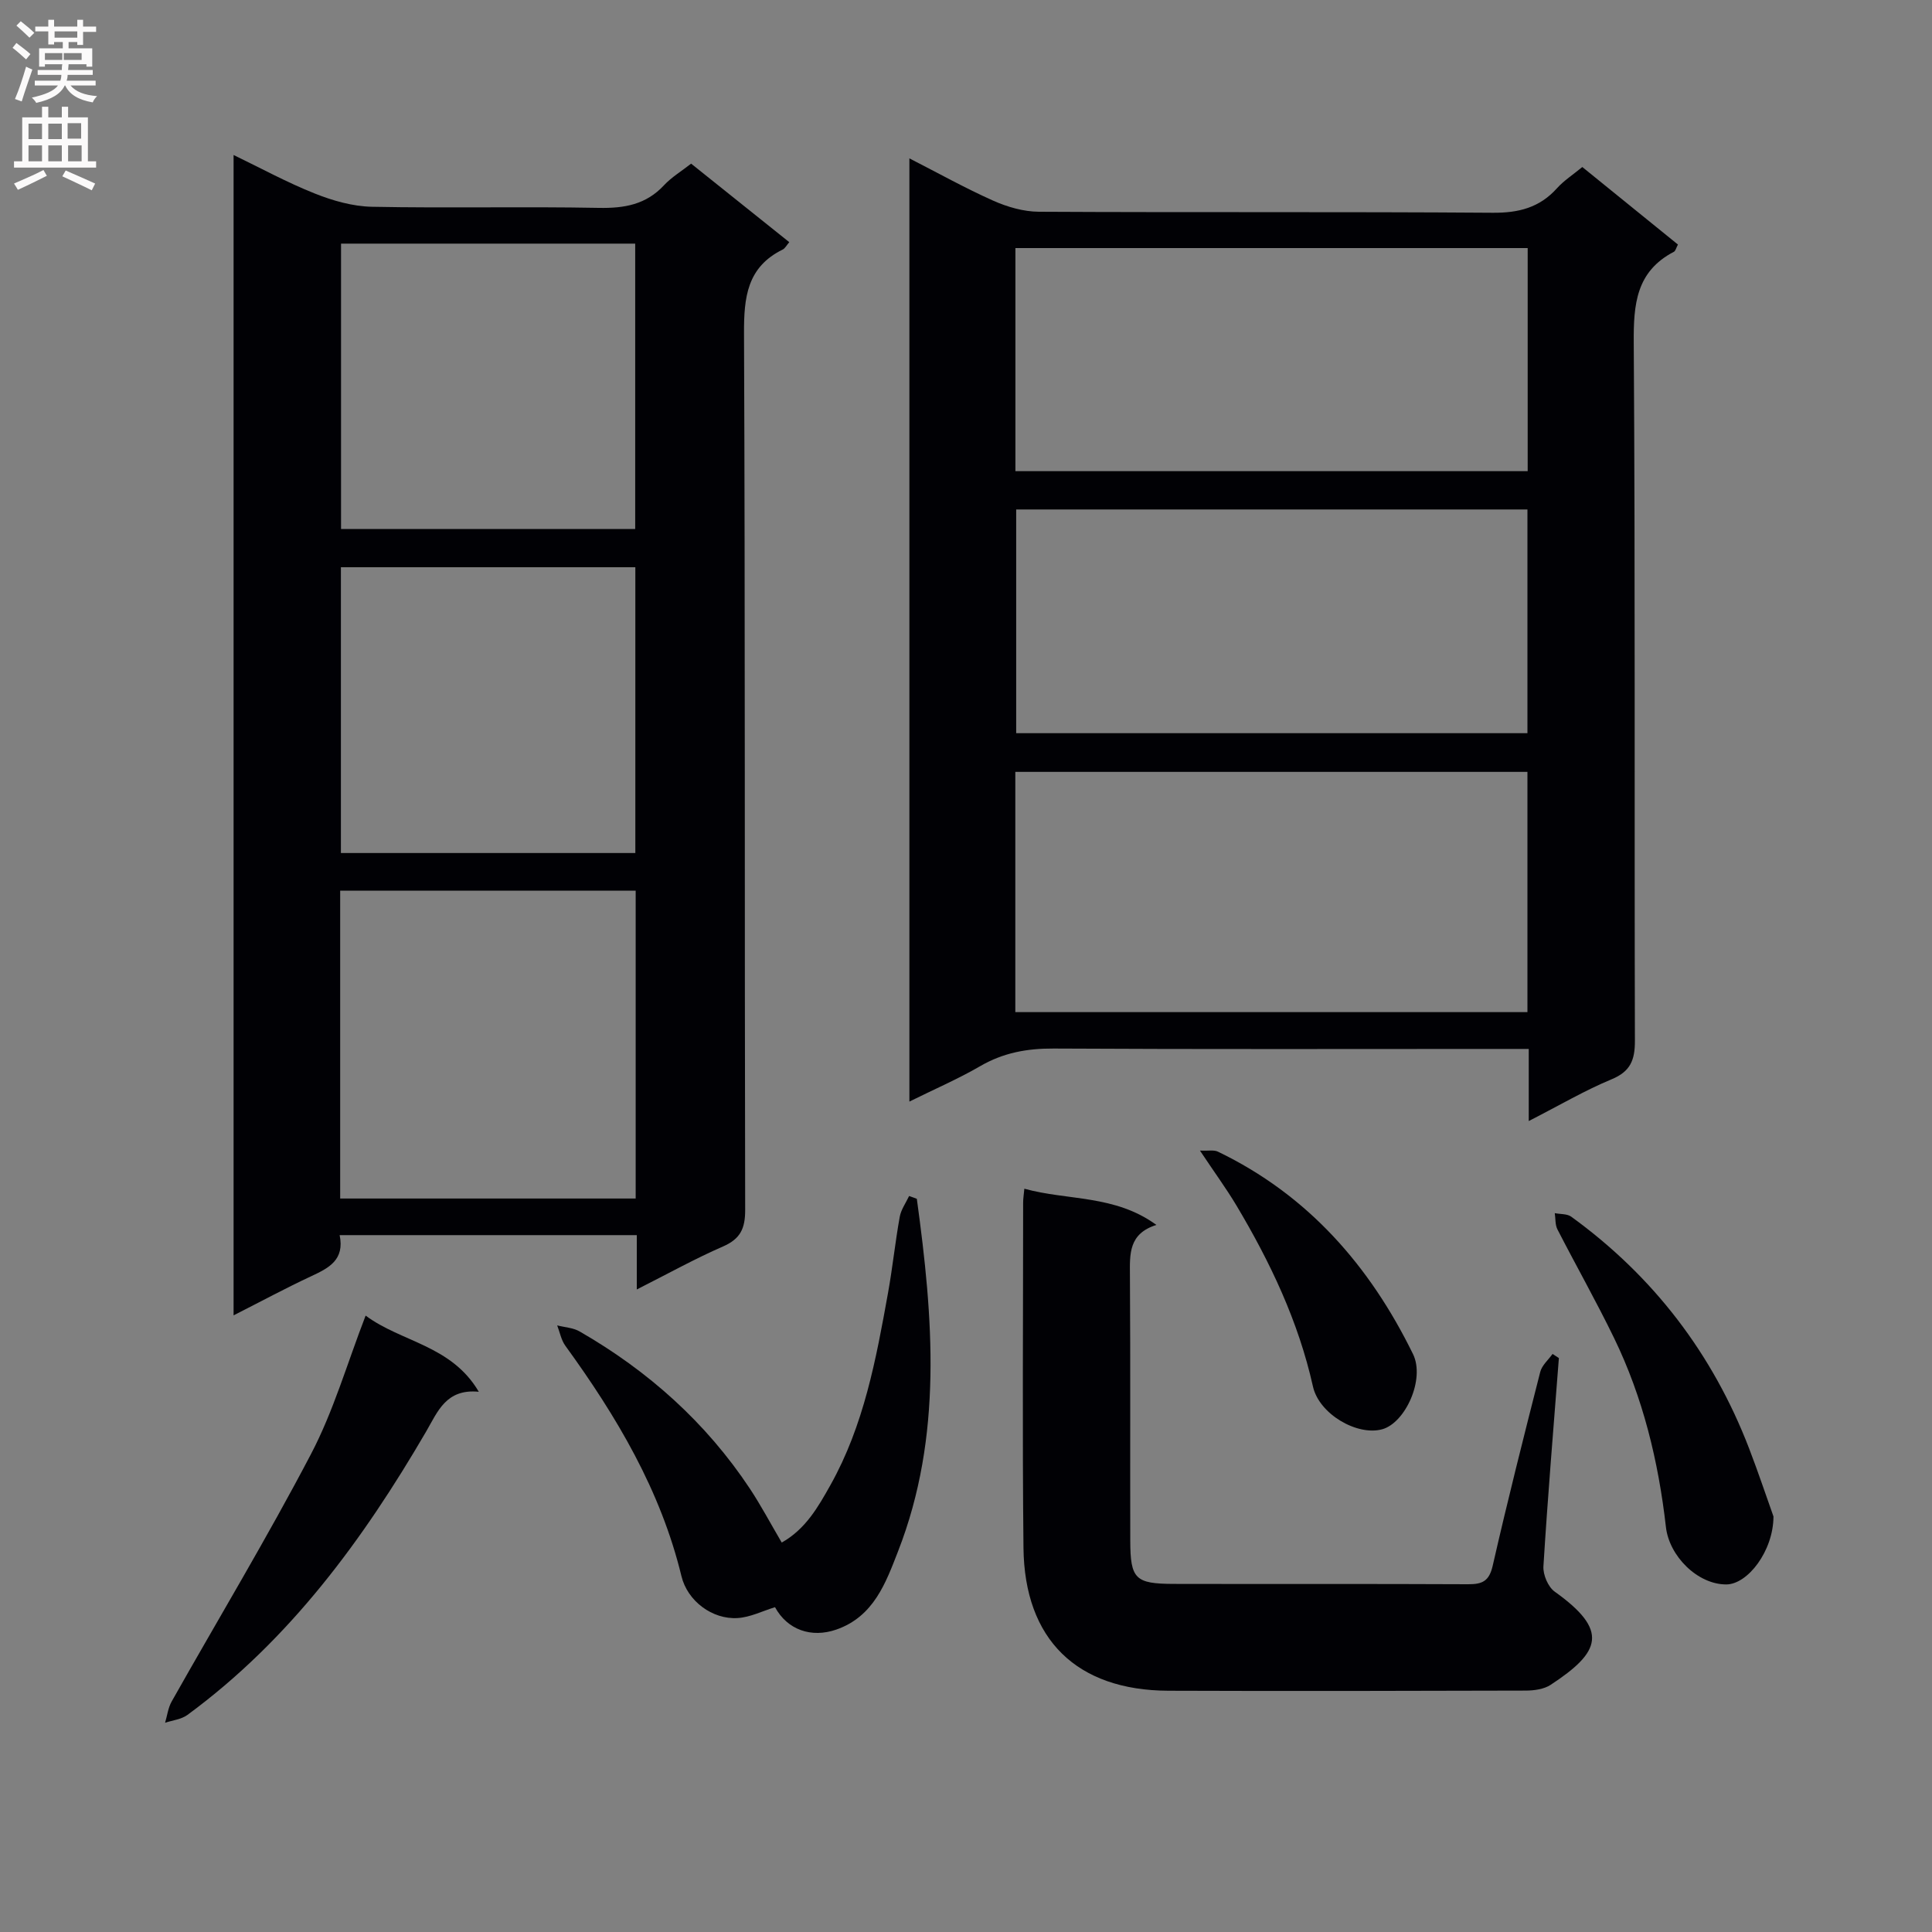 <svg enable-background="new 0 0 400 400" viewBox="0 0 400 400" xmlns="http://www.w3.org/2000/svg"><rect x="0" y="0" width="400" height="400" fill="#808080" stroke="none"/><g fill="#010105"><path d="m131.84 266.97c0-4.41 0-7.69 0-11.25-20.63 0-40.88 0-61.52 0 1.06 5.13-2.23 6.8-5.85 8.49-5.26 2.45-10.37 5.21-16.11 8.12 0-80.25 0-159.92 0-240.24 5.6 2.7 11.06 5.69 16.8 7.97 3.73 1.49 7.86 2.67 11.84 2.75 15.66.31 31.33-.07 46.99.23 5.29.1 9.77-.68 13.49-4.69 1.55-1.66 3.58-2.88 5.61-4.47 6.79 5.43 13.39 10.71 20.32 16.26-.58.67-.87 1.28-1.35 1.52-7.39 3.63-8.05 9.88-8.02 17.35.25 60.5.1 120.99.24 181.49.01 3.87-1 6-4.59 7.57-5.77 2.51-11.28 5.58-17.85 8.9zm-61.41-18.83h61.18c0-21.52 0-42.59 0-63.74-20.54 0-40.75 0-61.18 0zm.18-197.7v59.08h60.9c0-19.96 0-39.5 0-59.08-20.51 0-40.6 0-60.9 0zm-.03 67v59.17h60.96c0-19.96 0-39.53 0-59.17-20.51 0-40.61 0-60.96 0z"/><path d="m316.51 232.1c0-5.52 0-9.95 0-14.93-2.5 0-4.44 0-6.39 0-30.66 0-61.33.09-91.99-.08-5.5-.03-10.42.87-15.2 3.65-4.56 2.65-9.45 4.75-14.65 7.33 0-65.18 0-129.89 0-195.28 5.9 3.01 11.51 6.15 17.36 8.76 2.92 1.3 6.27 2.27 9.43 2.29 31.33.17 62.66-.02 93.99.21 5.37.04 9.69-1.06 13.3-5.08 1.42-1.58 3.29-2.78 5.24-4.39 6.65 5.39 13.2 10.7 19.8 16.05-.38.71-.5 1.32-.84 1.5-7.84 4.09-8.37 10.89-8.31 18.87.32 48.16.11 96.33.24 144.49.01 4-.93 6.36-4.86 7.98-5.48 2.27-10.65 5.32-17.12 8.63zm-106.3-22.55h106.03c0-16.78 0-33.18 0-49.74-35.53 0-70.71 0-106.03 0zm.02-112h106.06c0-15.64 0-30.89 0-46.19-35.5 0-70.7 0-106.06 0zm106.01 7.93c-35.55 0-70.74 0-105.85 0v46.32h105.85c0-15.59 0-30.98 0-46.32z"/><path d="m322.75 281.17c-1.11 14.37-2.31 28.74-3.2 43.12-.11 1.73.96 4.26 2.33 5.24 11.3 8.06 9.54 12.49-.84 19.3-1.39.91-3.41 1.18-5.14 1.19-24.66.07-49.32.12-73.98.03-18.99-.07-29.82-10.6-30.02-29.6-.25-23.82-.07-47.65-.07-71.48 0-.82.14-1.63.25-2.86 8.99 2.49 18.72 1.21 27.34 7.5-5.75 1.8-5.51 6-5.48 10.39.12 18.33.02 36.65.07 54.98.02 7.93 1.02 8.93 8.99 8.95 20.33.05 40.65-.03 60.98.07 2.94.01 4.34-.65 5.07-3.84 3.06-13.42 6.44-26.78 9.84-40.12.35-1.37 1.67-2.49 2.55-3.72.44.28.87.56 1.31.85z"/><path d="m189.82 248.2c3.37 24.56 5.43 49.12-3.89 72.99-2.53 6.5-5.02 13.5-12.79 16.2-5.17 1.79-10.13.05-12.68-4.64-2.61.8-5.14 2.09-7.74 2.25-5.23.33-10.38-3.51-11.63-8.66-4.31-17.79-13.43-33.09-24.03-47.7-.87-1.19-1.15-2.81-1.7-4.23 1.56.4 3.31.48 4.66 1.26 14.19 8.17 26.14 18.83 35.22 32.52 2.28 3.44 4.22 7.11 6.61 11.18 4.93-2.77 7.53-7.35 10.07-11.88 6.94-12.37 9.47-26.11 11.94-39.83.94-5.22 1.48-10.51 2.42-15.73.27-1.5 1.27-2.88 1.94-4.31.54.19 1.07.38 1.6.58z"/><path d="m75.7 272.38c7.43 5.53 17.74 6.1 23.43 15.77-6.79-.66-8.5 4.11-10.9 8.23-13.07 22.43-28.24 43.11-49.43 58.68-1.26.92-3.06 1.1-4.62 1.62.44-1.47.62-3.09 1.36-4.4 9.62-17.06 19.75-33.86 28.83-51.2 4.66-8.87 7.47-18.71 11.33-28.7z"/><path d="m367.18 313.97c-.03 7.19-5.36 14.06-9.78 14.07-5.93.01-11.81-5.85-12.49-11.89-1.55-13.59-4.74-26.79-10.74-39.14-3.69-7.6-7.86-14.96-11.72-22.48-.49-.96-.38-2.23-.55-3.36 1.15.23 2.56.11 3.42.74 17 12.33 29.25 28.35 36.8 47.94 1.96 5.09 3.68 10.28 5.06 14.12z"/><path d="m248.44 238.22c1.76.08 2.88-.18 3.7.21 18.64 8.97 31.47 23.66 40.41 41.92 2.54 5.19-1.6 14.27-6.4 15.57-5.17 1.41-13.05-3.15-14.32-8.87-3.01-13.48-8.84-25.72-15.84-37.47-2.12-3.54-4.57-6.88-7.55-11.36z"/></g><path d="m2.6 9.9.8-1c.9.7 1.9 1.4 2.9 2.3l-.9 1.1c-1.1-1-2-1.8-2.8-2.4zm.5 10.6c.9-2.1 1.6-4.3 2.3-6.7.4.2.8.4 1.3.6-.7 2.1-1.5 4.3-2.2 6.6zm.3-15.2.9-.9c1 .8 2 1.6 2.8 2.4l-1 1c-.9-.9-1.8-1.7-2.7-2.5zm12.6-1.2h1.2v1.4h2.7v1.1h-2.7v2.7h-1.2v-.6h-1.8v1.3h4.9v3.8h-1.2v-.5h-3.7c0 .4-.1.9-.1 1.2h5.1v1h-5.2c0 .5-.1.9-.2 1.2h6v1h-5.2c1.1 1.3 2.9 2 5.5 2.2-.4.4-.7.8-.9 1.3-2.9-.5-4.8-1.6-5.7-3.5h-.1c-.8 1.7-2.7 2.9-5.9 3.6-.2-.4-.6-.8-.9-1.1 2.8-.6 4.6-1.4 5.4-2.5h-4.8v-1h5.3c.1-.3.2-.7.2-1.2h-4.9v-1h5c0-.4 0-.8.1-1.2h-3.6v.5h-1.2v-3.8h4.9v-1.3h-1.8v.5h-1.2v-2.7h-2.7v-1h2.7v-1.4h1.2v1.4h4.8zm-6.7 8.3h3.6c0-.4 0-.9 0-1.4h-3.6zm1.9-4.6h4.8v-1.3h-4.7v1.3zm6.7 3.2h-4.7v1.4h3.7v-1.4z" fill="#fbfafa"/><path d="m8.7 22.1h1.3v2.2h2.8v-2.2h1.3v2.2h4.1v9.1h1.7v1.3h-17v-1.3h1.7v-9.1h4.1zm.3 13.1.7 1.2c-1.8.9-3.8 1.9-6 2.9-.2-.4-.5-.8-.8-1.3 2.3-1 4.4-1.9 6.1-2.8zm-3.1-6.4h2.8v-3.2h-2.8zm0 4.6h2.8v-3.3h-2.8zm4.1-4.6h2.8v-3.2h-2.8zm0 4.6h2.8v-3.3h-2.8zm3.6 1.9c2.1.9 4.1 1.8 6.1 2.7l-.7 1.4c-2.2-1.1-4.2-2-6.1-2.9zm3.2-9.8h-2.8v3.2h2.8v-3.1zm-2.7 7.9h2.8v-3.3h-2.8z" fill="#fbfafa"/></svg>